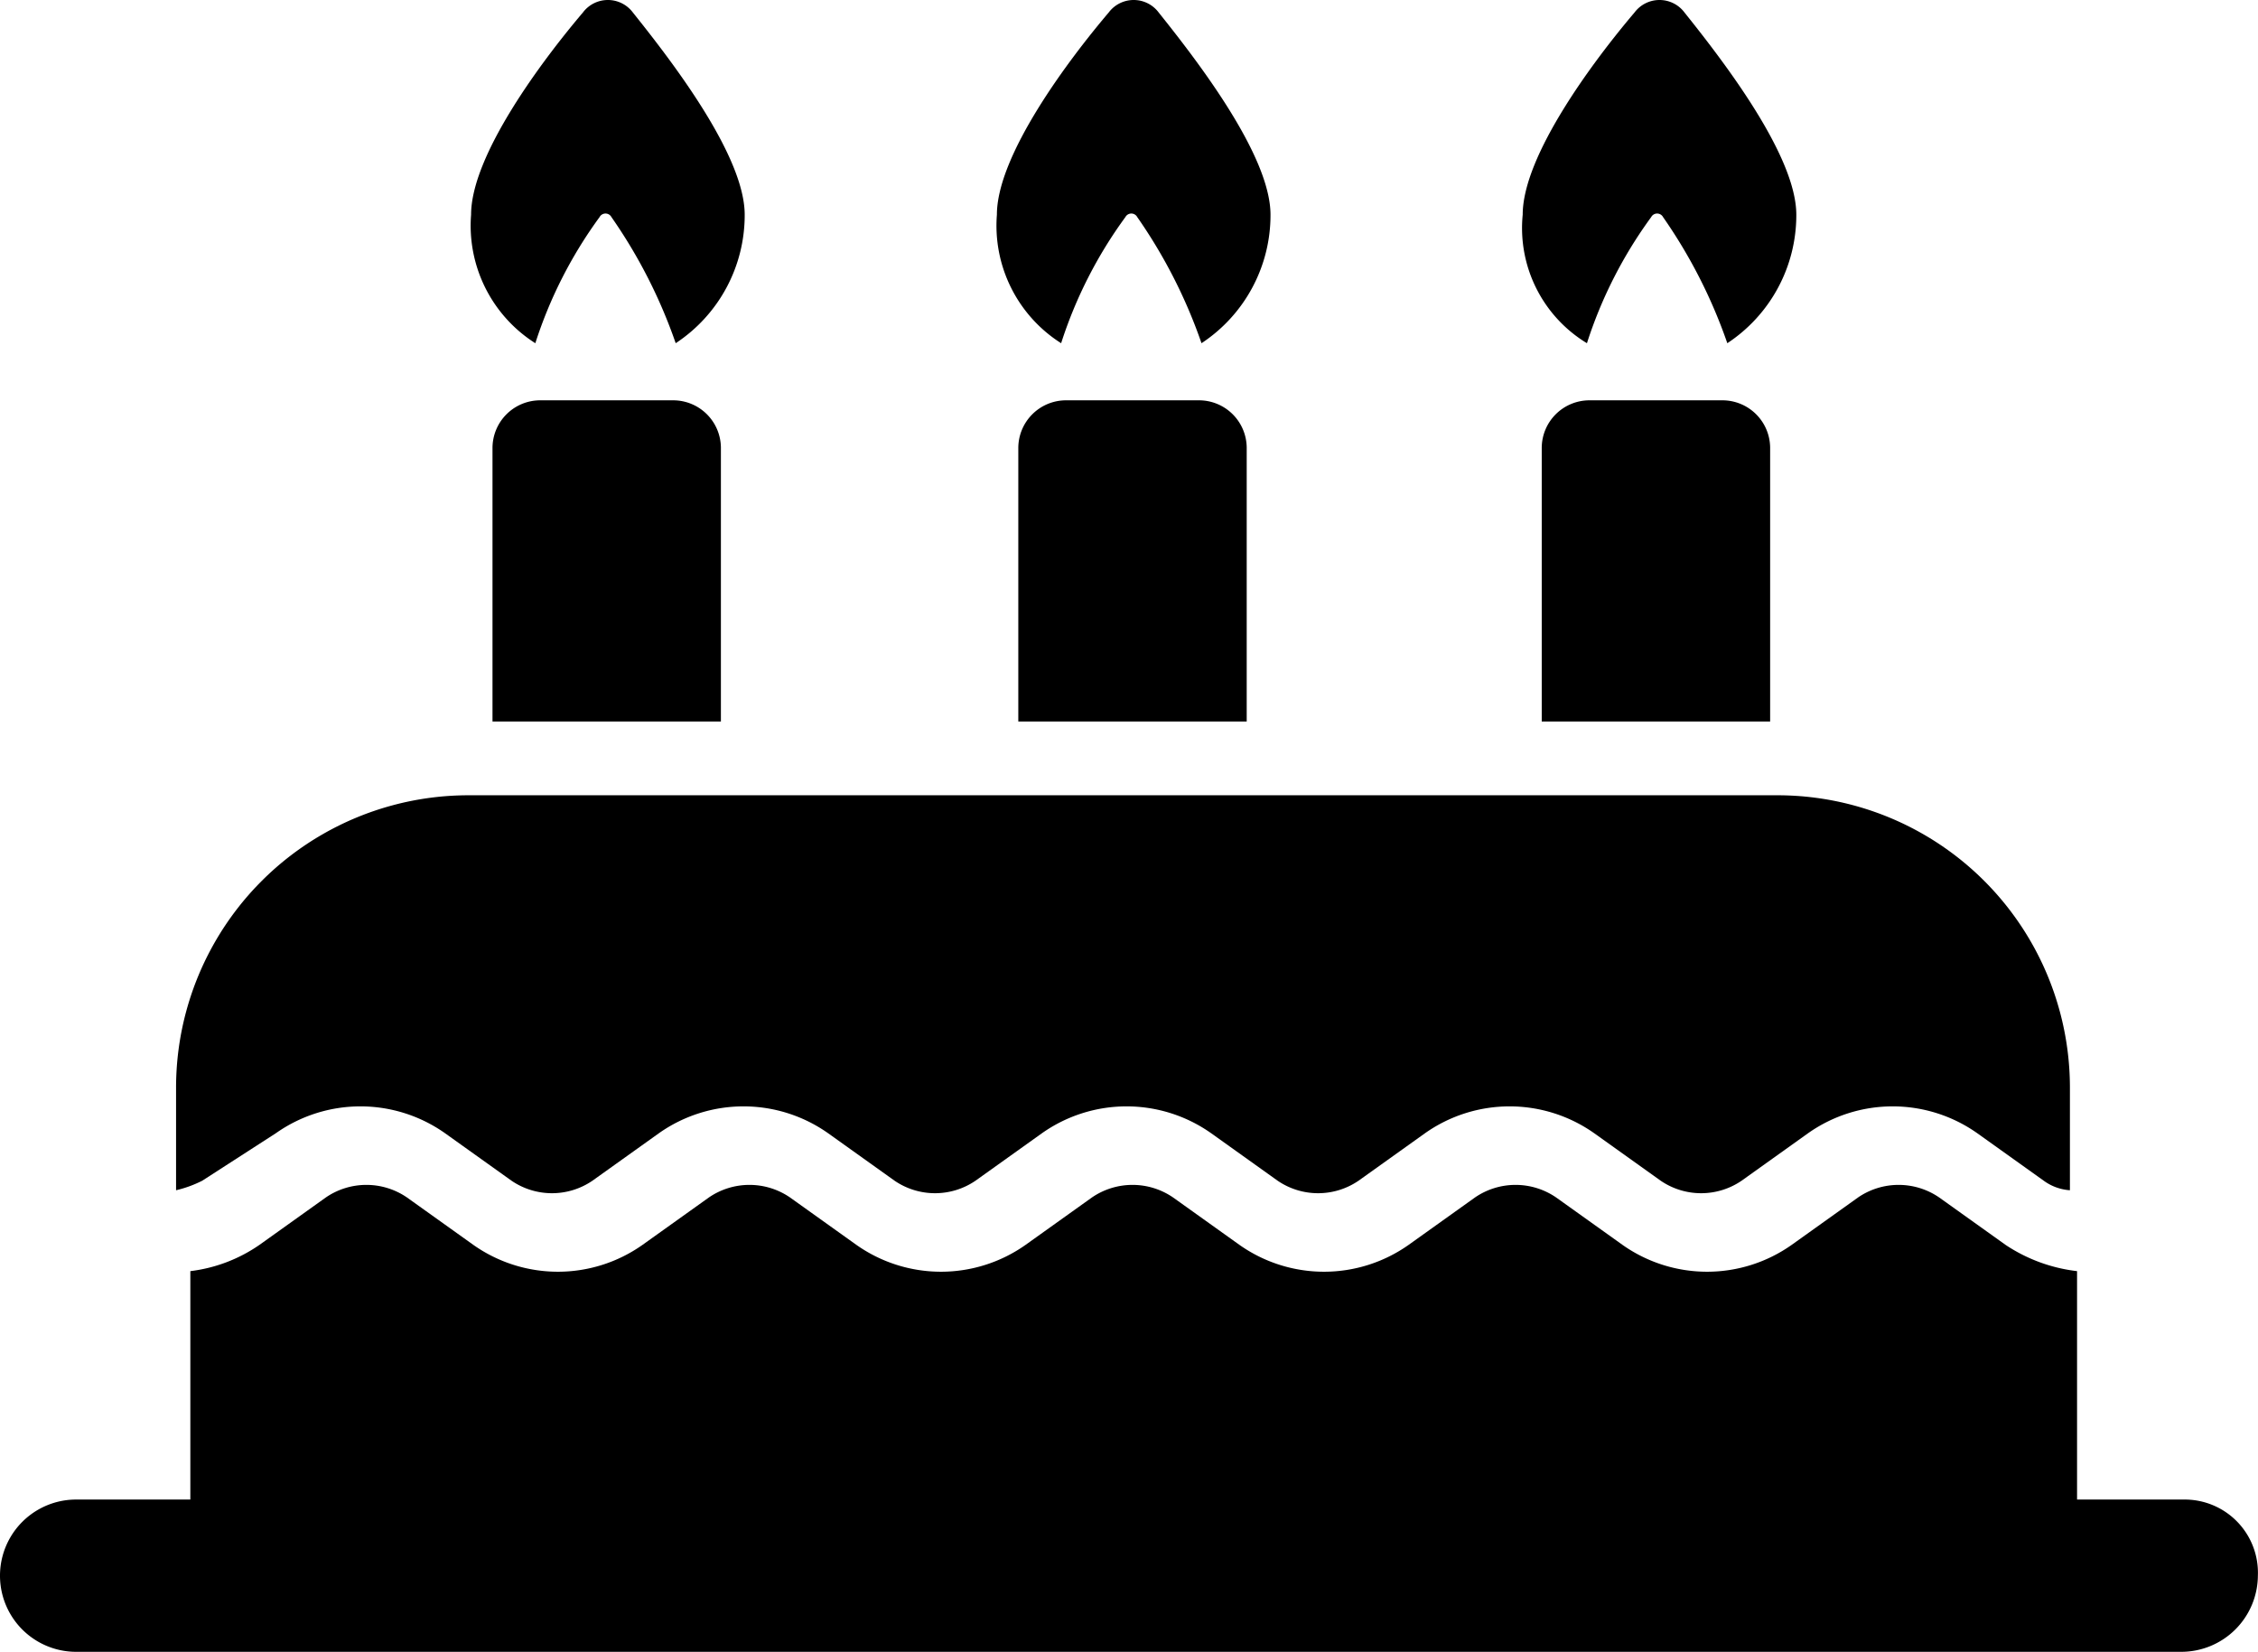 <svg xmlns="http://www.w3.org/2000/svg" width="94.905" height="69.425" viewBox="0 0 94.905 69.425">
  <g id="birthday" transform="translate(-2.5 -15.275)">
    <g id="Gruppe_1" data-name="Gruppe 1">
      <path id="Pfad_1" data-name="Pfad 1" d="M25,29.7a18.587,18.587,0,0,1,2.7-5.3.283.283,0,0,1,.5,0,21.575,21.575,0,0,1,2.7,5.3,6.445,6.445,0,0,0,2.9-5.4c0-2.5-3.1-6.5-4.7-8.5a1.312,1.312,0,0,0-2.1,0c-1.7,2-4.7,6-4.7,8.5A5.849,5.849,0,0,0,25,29.7Z"/>
      <path id="Pfad_2" data-name="Pfad 2" d="M25.2,32.1a2.006,2.006,0,0,0-2,2V45.6h9.6V34.1a2.006,2.006,0,0,0-2-2Z"/>
      <path id="Pfad_3" data-name="Pfad 3" d="M47.1,29.7a18.587,18.587,0,0,1,2.7-5.3.283.283,0,0,1,.5,0A21.575,21.575,0,0,1,53,29.7a6.445,6.445,0,0,0,2.9-5.4c0-2.5-3.1-6.5-4.7-8.5a1.312,1.312,0,0,0-2.1,0c-1.7,2-4.7,6-4.7,8.5A5.849,5.849,0,0,0,47.1,29.7Z"/>
      <path id="Pfad_4" data-name="Pfad 4" d="M47.3,32.1a2.006,2.006,0,0,0-2,2V45.6h9.6V34.1a2.006,2.006,0,0,0-2-2Z"/>
      <path id="Pfad_5" data-name="Pfad 5" d="M69.2,29.7a18.587,18.587,0,0,1,2.7-5.3.283.283,0,0,1,.5,0,21.575,21.575,0,0,1,2.7,5.3A6.445,6.445,0,0,0,78,24.3c0-2.5-3.1-6.5-4.7-8.5a1.312,1.312,0,0,0-2.1,0c-1.7,2-4.7,6-4.7,8.5A5.659,5.659,0,0,0,69.2,29.7Z"/>
      <path id="Pfad_6" data-name="Pfad 6" d="M69.3,32.1a2.006,2.006,0,0,0-2,2V45.6h9.6V34.1a2.006,2.006,0,0,0-2-2Z"/>
      <path id="Pfad_7" data-name="Pfad 7" d="M94.3,78.3H89.8V68.7a6.847,6.847,0,0,1-3-1.1l-2.8-2a3.015,3.015,0,0,0-3.4,0l-2.8,2a6.164,6.164,0,0,1-7.1,0l-2.8-2a3.015,3.015,0,0,0-3.4,0l-2.8,2a6.164,6.164,0,0,1-7.1,0l-2.8-2a3.015,3.015,0,0,0-3.4,0l-2.8,2a6.164,6.164,0,0,1-7.1,0l-2.8-2a3.015,3.015,0,0,0-3.4,0l-2.8,2a6.164,6.164,0,0,1-7.1,0l-2.8-2a3.015,3.015,0,0,0-3.4,0l-2.8,2a6.467,6.467,0,0,1-2.9,1.1v9.6H5.7a3.2,3.2,0,1,0,0,6.4H94.2a3.222,3.222,0,0,0,3.2-3.2A3.077,3.077,0,0,0,94.3,78.3Z"/>
      <path id="Pfad_8" data-name="Pfad 8" d="M14.1,62.9a6.164,6.164,0,0,1,7.1,0l2.8,2a3.015,3.015,0,0,0,3.4,0l2.8-2a6.164,6.164,0,0,1,7.1,0l2.8,2a3.015,3.015,0,0,0,3.4,0l2.8-2a6.164,6.164,0,0,1,7.1,0l2.8,2a3.015,3.015,0,0,0,3.4,0l2.8-2a6.164,6.164,0,0,1,7.1,0l2.8,2a3.015,3.015,0,0,0,3.4,0l2.8-2a6.164,6.164,0,0,1,7.1,0l2.8,2a2.1,2.1,0,0,0,1.1.4V61A12.291,12.291,0,0,0,77.2,48.7h-55A12.291,12.291,0,0,0,9.9,61v4.3a4.874,4.874,0,0,0,1.1-.4Z"/>
    </g>
  </g>
</svg>
